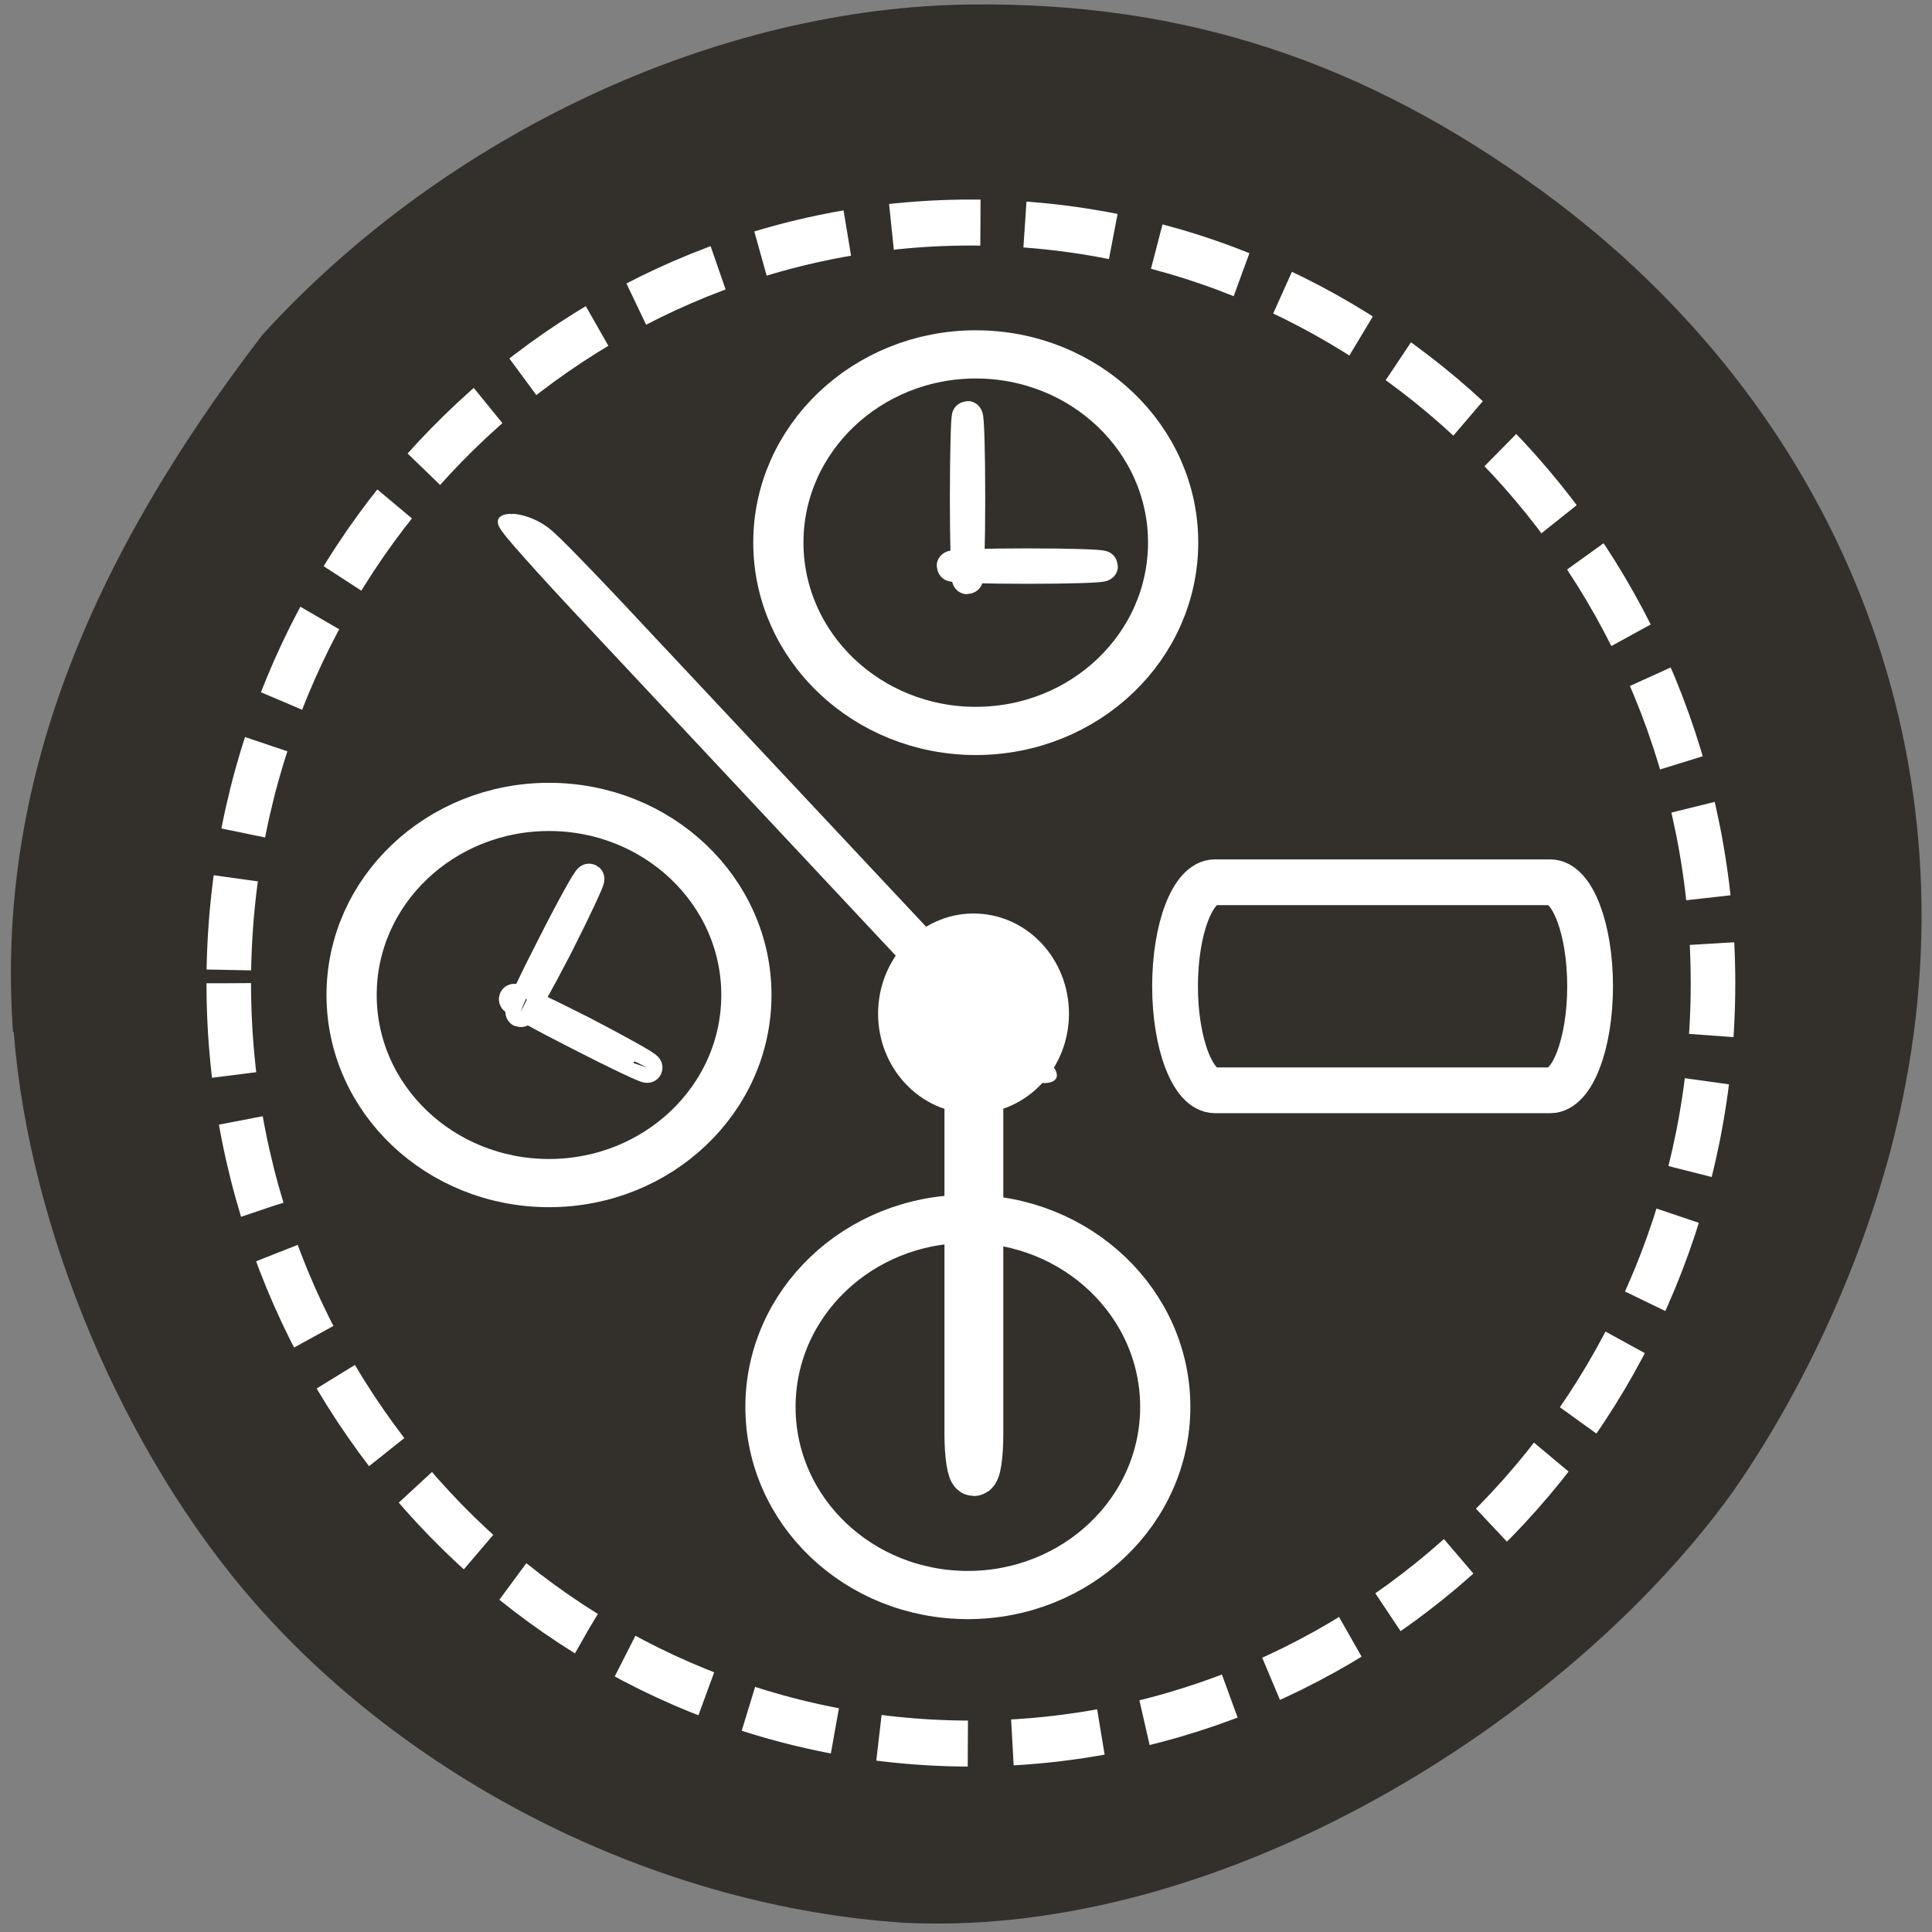 <svg xmlns="http://www.w3.org/2000/svg" viewBox="0 0 22 22"><rect x="0" y="0" width="22" height="22" fill="#808080" stroke="none"/><g fill="#332f2a"><path d="m 0.156 11.75 c 0.176 2.254 1.254 4.805 2.754 6.512 c 1.828 2.078 4.629 3.453 7.387 3.633 c 3.648 0.18 7.566 -2.32 9.426 -4.895 c 0.906 -1.293 1.629 -2.953 1.941 -4.48 c 0.824 -3.973 -0.73 -7.883 -4.109 -10.348 c -2.023 -1.473 -4.062 -2.145 -6.477 -2.121 c -2.895 0.023 -6 1.469 -8.09 3.762 c -1.973 2.574 -3.039 5.125 -2.84 7.938"/><g stroke="#fff"><path d="m 223.5 149.26 c 0 49.3 -40.27 89.26 -89.9 89.26 c -49.671 0 -89.9 -39.969 -89.9 -89.26 c 0 -49.34 40.23 -89.3 89.9 -89.3 c 49.629 0 89.9 39.969 89.9 89.3" transform="matrix(-0.094 0 0 0.097 23.614 -3.282)" stroke-dasharray="10.797 5.398" stroke-width="5.398"/><g stroke-width="22.871"><path d="m 223.55 149.18 c 0 49.35 -40.31 89.41 -89.91 89.41 c -49.758 0 -89.91 -40.06 -89.91 -89.41 c 0 -49.19 40.15 -89.24 89.91 -89.24 c 49.601 0 89.91 40.06 89.91 89.24" transform="matrix(-0.025 0 0 0.024 14.452 2.597)"/><path d="m 223.49 149.26 c 0 49.35 -40.31 89.24 -89.91 89.24 c -49.601 0 -89.91 -39.896 -89.91 -89.24 c 0 -49.35 40.31 -89.24 89.91 -89.24 c 49.601 0 89.91 39.896 89.91 89.24" transform="matrix(-0.025 0 0 0.024 9.591 7.748)"/><path d="m 223.46 149.25 c 0 49.35 -40.15 89.24 -89.91 89.24 c -49.601 0 -89.91 -39.896 -89.91 -89.24 c 0 -49.35 40.31 -89.24 89.91 -89.24 c 49.758 0 89.91 39.896 89.91 89.24" transform="matrix(-0.025 0 0 0.024 14.36 12.439)"/></g><path d="m -128.95 137.09 c 0.409 0 0.773 2.273 0.773 5.05 v 47.727 c 0 2.818 -0.364 5.091 -0.773 5.091 c -0.455 0 -0.773 -2.273 -0.773 -5.091 v -47.727 c 0 -2.773 0.318 -5.05 0.773 -5.05" transform="matrix(-0.086 0 0 0.086 0 0)" stroke-width="6.247"/><path d="m -3.879 -192.51 c 0.274 -0.002 0.483 7.342 0.498 16.368 l -0.011 63.62 c 0.015 9.03 -0.232 16.373 -0.551 16.375 c -0.274 0.002 -0.483 -7.342 -0.453 -16.369 l -0.034 -63.62 c -0.015 -9.03 0.278 -16.373 0.551 -16.375" transform="matrix(-0.086 -0 -0.059 -0.063 0 0)" stroke-width="6.566"/></g></g><g stroke="#fff"><path d="m 124.88 142.39 c 0 5.5 -4.227 9.955 -9.364 9.955 c -5.182 0 -9.364 -4.455 -9.364 -9.955 c 0 -5.545 4.182 -10 9.364 -10 c 5.136 0 9.364 4.455 9.364 10" transform="matrix(-0.086 0 0 0.086 21.02 -0.702)" fill="#fff" stroke-width="6.545"/><g fill="#332f2a"><g transform="scale(0.086)"><path d="m 160.86 116.82 h 44.41 c 2.909 0 5.273 6.136 5.273 13.773 c 0 7.591 -2.364 13.773 -5.273 13.773 h -44.41 c -2.909 0 -5.273 -6.182 -5.273 -13.773 c 0 -7.636 2.364 -13.773 5.273 -13.773" stroke-width="6.06"/><path d="m 128.09 55.14 c 0.182 0 0.318 4.818 0.318 10.773 c 0 5.909 -0.136 10.727 -0.318 10.727 c -0.136 0 -0.273 -4.818 -0.273 -10.727 c 0 -5.955 0.136 -10.773 0.273 -10.773" stroke-width="4.09"/></g><g stroke-width="4.054"><path d="m 74.955 -146 c 0.182 0 0.318 4.455 0.318 10 c 0 5.5 -0.136 9.955 -0.318 9.955 c -0.182 0 -0.318 -4.455 -0.318 -9.955 c 0 -5.545 0.136 -10 0.318 -10" transform="matrix(0 0.086 -0.086 0 0 0)"/><path d="m 87.23 -141.74 c 0.142 -0.022 0.302 4.448 0.293 9.978 c 0.031 5.509 -0.113 9.983 -0.317 9.986 c -0.203 0.003 -0.323 -4.489 -0.354 -9.998 c 0.03 -5.489 0.175 -9.964 0.378 -9.966" transform="matrix(-0.039 0.076 -0.076 -0.039 0 0)"/><path d="m -123.34 -88.34 c 0.142 -0.022 0.302 4.448 0.293 9.978 c 0.031 5.509 -0.113 9.983 -0.317 9.986 c -0.163 -0.018 -0.323 -4.489 -0.354 -9.998 c 0.03 -5.489 0.175 -9.964 0.378 -9.966" transform="matrix(-0.076 -0.039 0.039 -0.076 0 0)"/></g></g></g></svg>